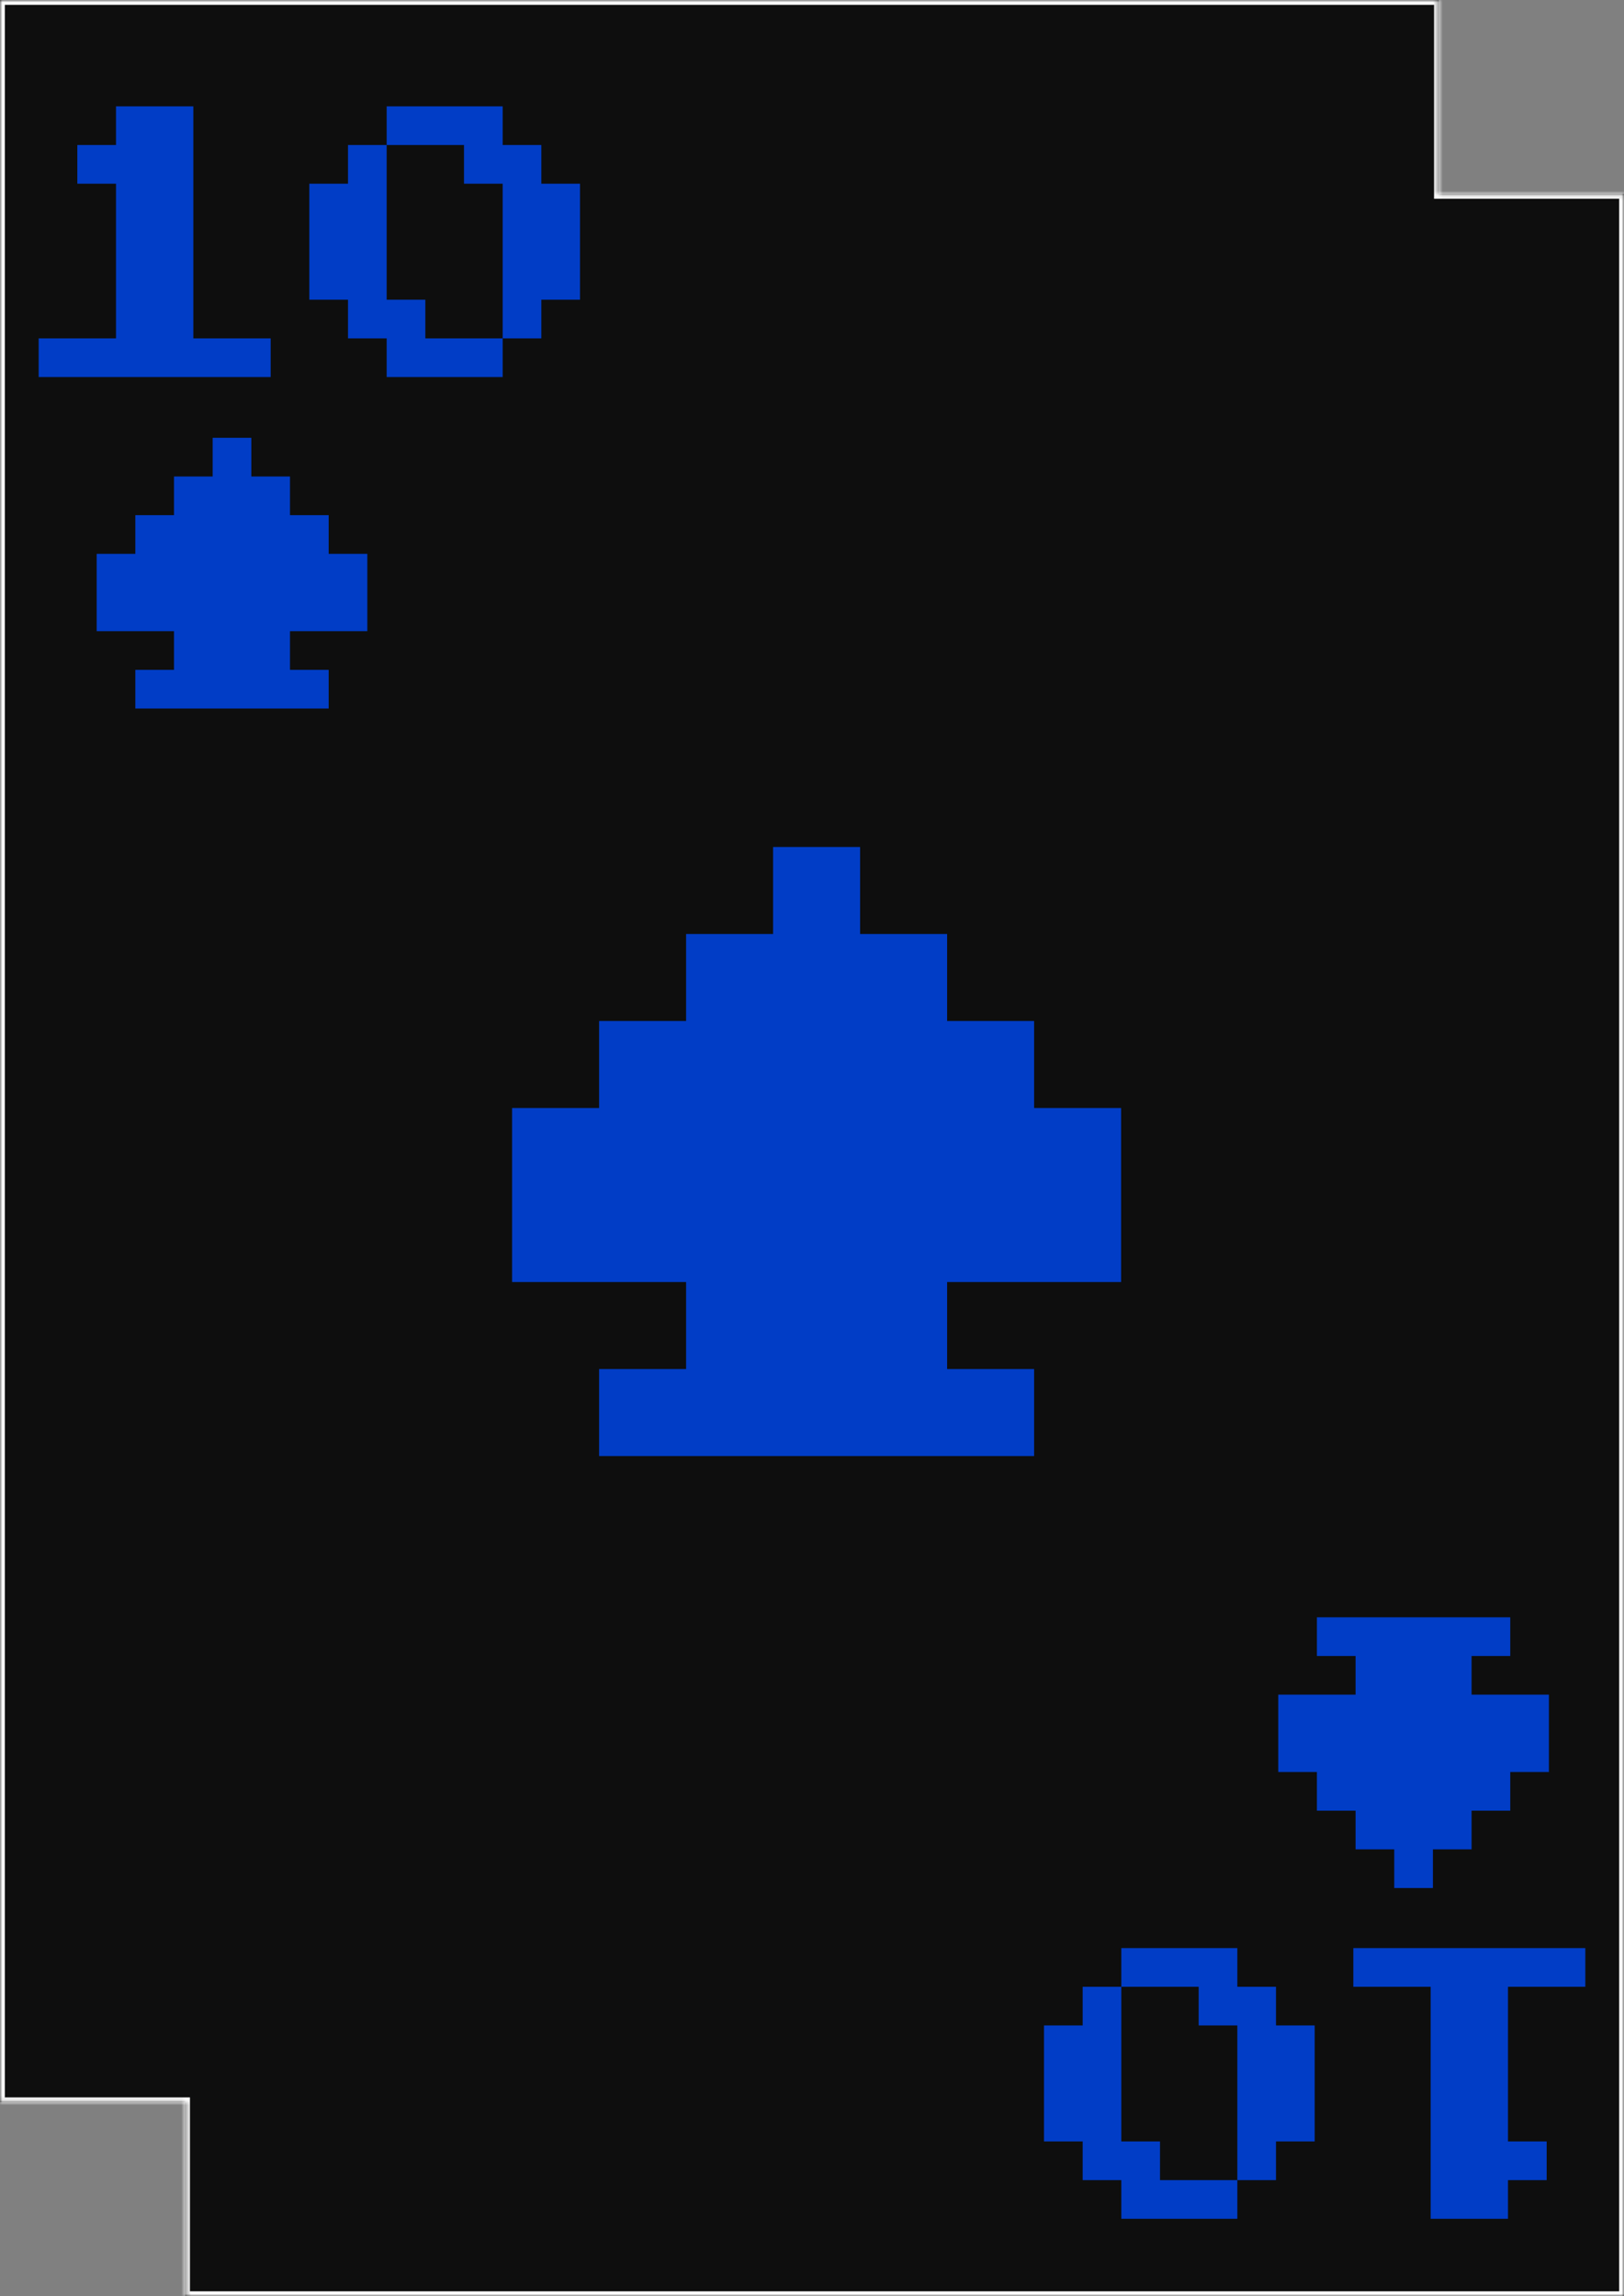 <svg width="336" height="475" viewBox="0 0 336 475" fill="none" xmlns="http://www.w3.org/2000/svg">
<rect x="0" y="0" width="336" height="475" fill="#808080" stroke="none"/>
<mask id="path-1-inside-1" fill="white">
<path fill-rule="evenodd" clip-rule="evenodd" d="M0 0H297.699V40.115H336V475H38.3V434.885H0V0Z"/>
</mask>
<path fill-rule="evenodd" clip-rule="evenodd" d="M0 0H297.699V40.115H336V475H38.3V434.885H0V0Z" fill="#0E0E0E"/>
<path d="M297.699 0H298.699V-1H297.699V0ZM0 0V-1H-1V0H0ZM297.699 40.115H296.699V41.115H297.699V40.115ZM336 40.115H337V39.115H336V40.115ZM336 475V476H337V475H336ZM38.3 475H37.3V476H38.3V475ZM38.3 434.885H39.3V433.885H38.3V434.885ZM0 434.885H-1V435.885H0V434.885ZM297.699 -1H0V1H297.699V-1ZM298.699 40.115V0H296.699V40.115H298.699ZM336 39.115H297.699V41.115H336V39.115ZM337 475V40.115H335V475H337ZM38.3 476H336V474H38.3V476ZM37.3 434.885V475H39.3V434.885H37.3ZM0 435.885H38.3V433.885H0V435.885ZM-1 0V434.885H1V0H-1Z" fill="white" mask="url(#path-1-inside-1)"/>
<path d="M123.953 301.214V283.214H141.953V265.214H105.953V229.214H123.953V211.214H141.953V193.214H159.953V175.214H177.953V193.214H195.953V211.214H213.953V229.214H231.953V265.214H195.953V283.214H213.953V301.214H123.953Z" fill="#013DC6"/>
<path d="M328 403V411H312V443H320V451H312V459H296V411H280V403H328ZM256 403V411H264V419H272V443H264V451H256V459H232V451H224V443H216V419H224V411H232V403H256ZM248 411H232V443H240V451H256V419H248V411Z" fill="#013DC6"/>
<path d="M8 78V70H24V38H16V30H24V22H40V70H56V78H8ZM80 78V70H72V62H64V38H72V30H80V22H104V30H112V38H120V62H112V70H104V78H80ZM88 70H104V38H96V30H80V62H88V70Z" fill="#013DC6"/>
<path d="M28 146.571V138.571H36V130.571H20V114.571H28V106.571H36V98.571H44V90.571H52V98.571H60V106.571H68V114.571H76V130.571H60V138.571H68V146.571H28Z" fill="#013DC6"/>
<path d="M272.465 334.571V342.571H280.465V350.571H264.465V366.571H272.465V374.571H280.465V382.571H288.465V390.571H296.465V382.571H304.465V374.571H312.465V366.571H320.465V350.571H304.465V342.571H312.465V334.571H272.465Z" fill="#013DC6"/>
</svg>
